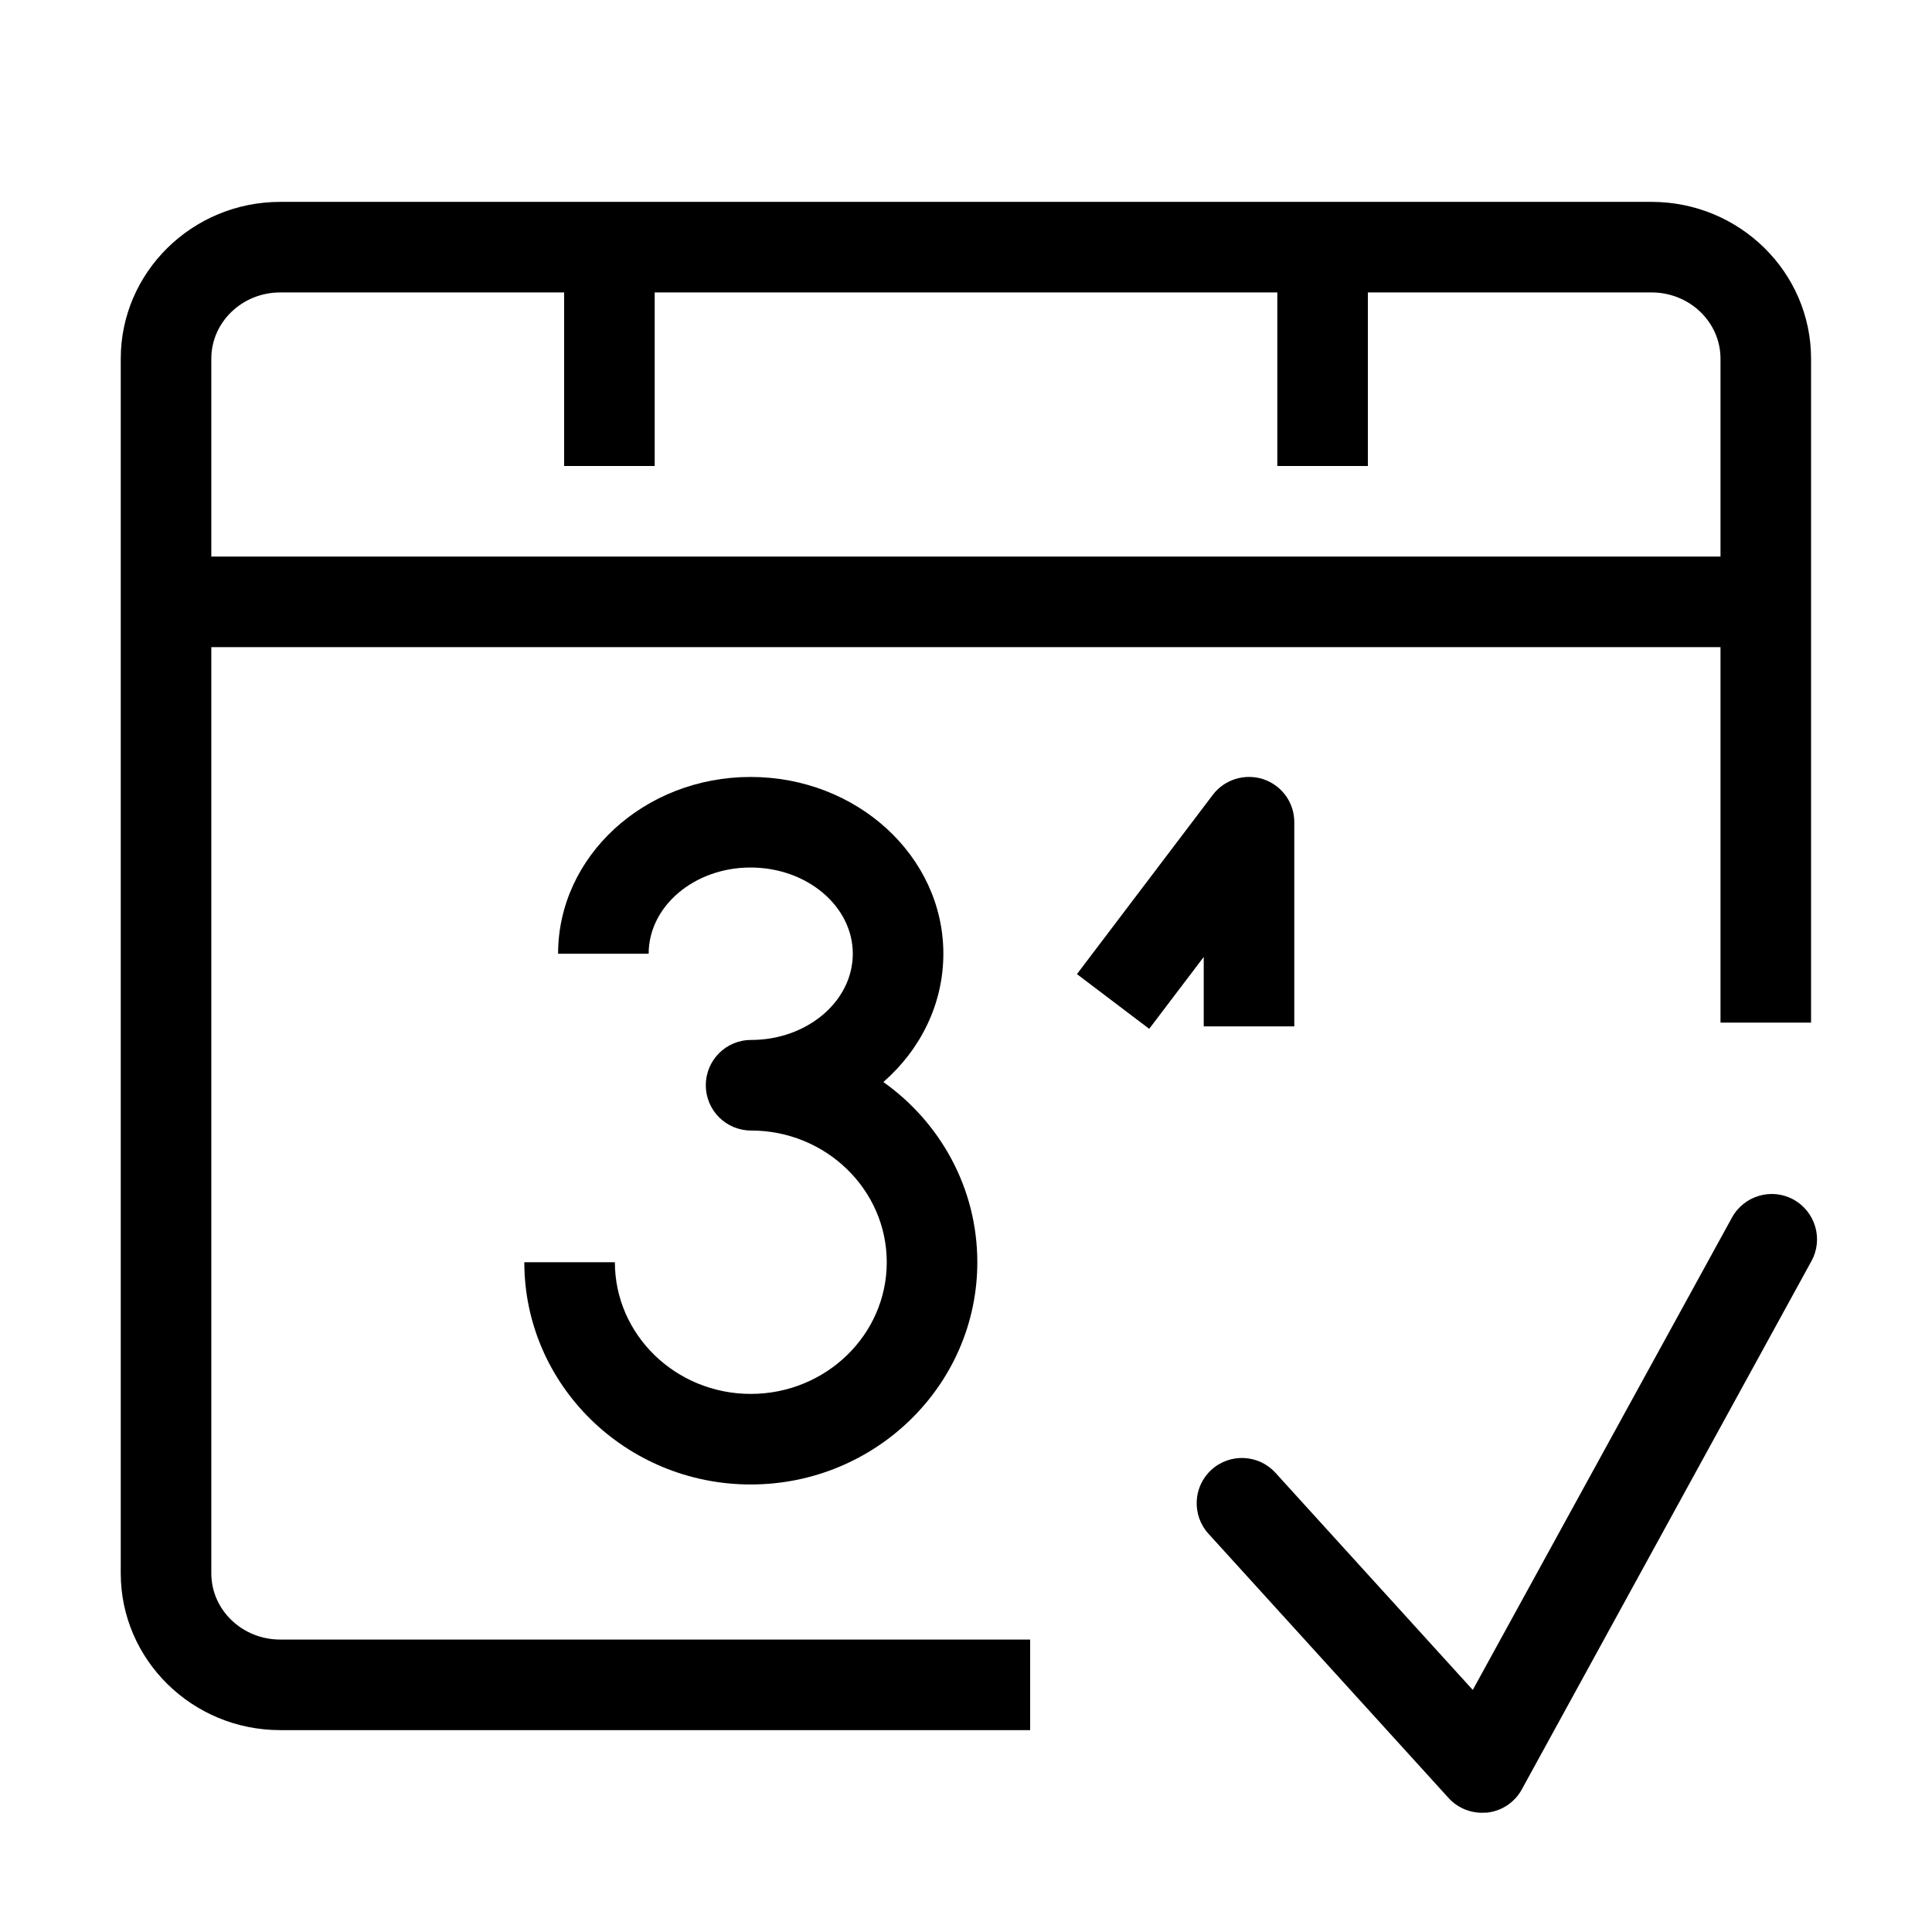 <?xml version="1.0" encoding="utf-8"?>
<!-- Generator: Adobe Illustrator 22.0.0, SVG Export Plug-In . SVG Version: 6.00 Build 0)  -->
<svg version="1.1" id="Ebene_1" xmlns="http://www.w3.org/2000/svg" xmlns:xlink="http://www.w3.org/1999/xlink" x="0px" y="0px"
	 viewBox="0 0 1024 1024" style="enable-background:new 0 0 1024 1024;" xml:space="preserve">
<style type="text/css">
	.st0{display:none;}
	.st2{stroke:#2368BC;stroke-width:48;stroke-linejoin:round;}
</style>
<g id="HG" class="st0">
</g>
<g id="vwicn210">
	<g>
		<path class="st1" d="M875.4,107H148.5c-46.6,0-84.5,37.3-84.5,83.1v643.8c0,45.8,37.9,83.1,84.5,83.1H546v-48H148.5
			c-20.1,0-36.5-15.7-36.5-35.1V343h799.9v199h48V190.1C959.9,144.3,922,107,875.4,107z M112,295V190.1c0-19.4,16.4-35.1,36.5-35.1
			H299v92h48v-92h330v92h48v-92h150.4c20.1,0,36.5,15.7,36.5,35.1V295H112z"/>
		<g>
			<path class="st1" d="M397.9,786.8c-66.2,0-120-52.8-120-117.8h48c0,38.5,32.3,69.8,72,69.8c39.8,0,72.1-31.3,72.1-69.8
				s-32.3-69.8-71.9-69.8c-13.3,0-24-10.7-24-24s10.7-24,24-24c29.7,0,53.9-20.5,53.9-45.7s-24.3-45.7-54.2-45.7
				c-29.8,0-54,20.5-54,45.7h-48c0-51.7,45.8-93.7,102-93.7c56.4,0,102.2,42,102.2,93.7c0,26.7-12.2,50.9-31.8,68
				c30.2,21.4,49.8,56.3,49.8,95.5C518,734,464.1,786.8,397.9,786.8z"/>
		</g>
		<g>
			<path class="st2" d="M661.8,762.8"/>
			<path class="st1" d="M609.1,545.3l-38.3-29l72-95c6.2-8.2,17-11.5,26.8-8.3c9.8,3.3,16.4,12.4,16.4,22.7V544h-48v-36.8
				L609.1,545.3z"/>
			<path class="st2" d="M722.3,753.6"/>
			<path class="st2" d="M603,753.6"/>
		</g>
	</g>
	<path class="st3" d="M785.5,960.8c-6.7,0-13.2-2.8-17.8-7.9l-127.2-140c-8.9-9.8-8.2-25,1.6-33.9c9.8-8.9,25-8.2,33.9,1.6
		l104.6,115.1L918,645.3c6.4-11.6,21-15.9,32.6-9.5s15.9,21,9.5,32.6l-153.5,280c-3.7,6.8-10.5,11.4-18.2,12.3
		C787.4,960.7,786.4,960.8,785.5,960.8z"/>
</g>
</svg>
